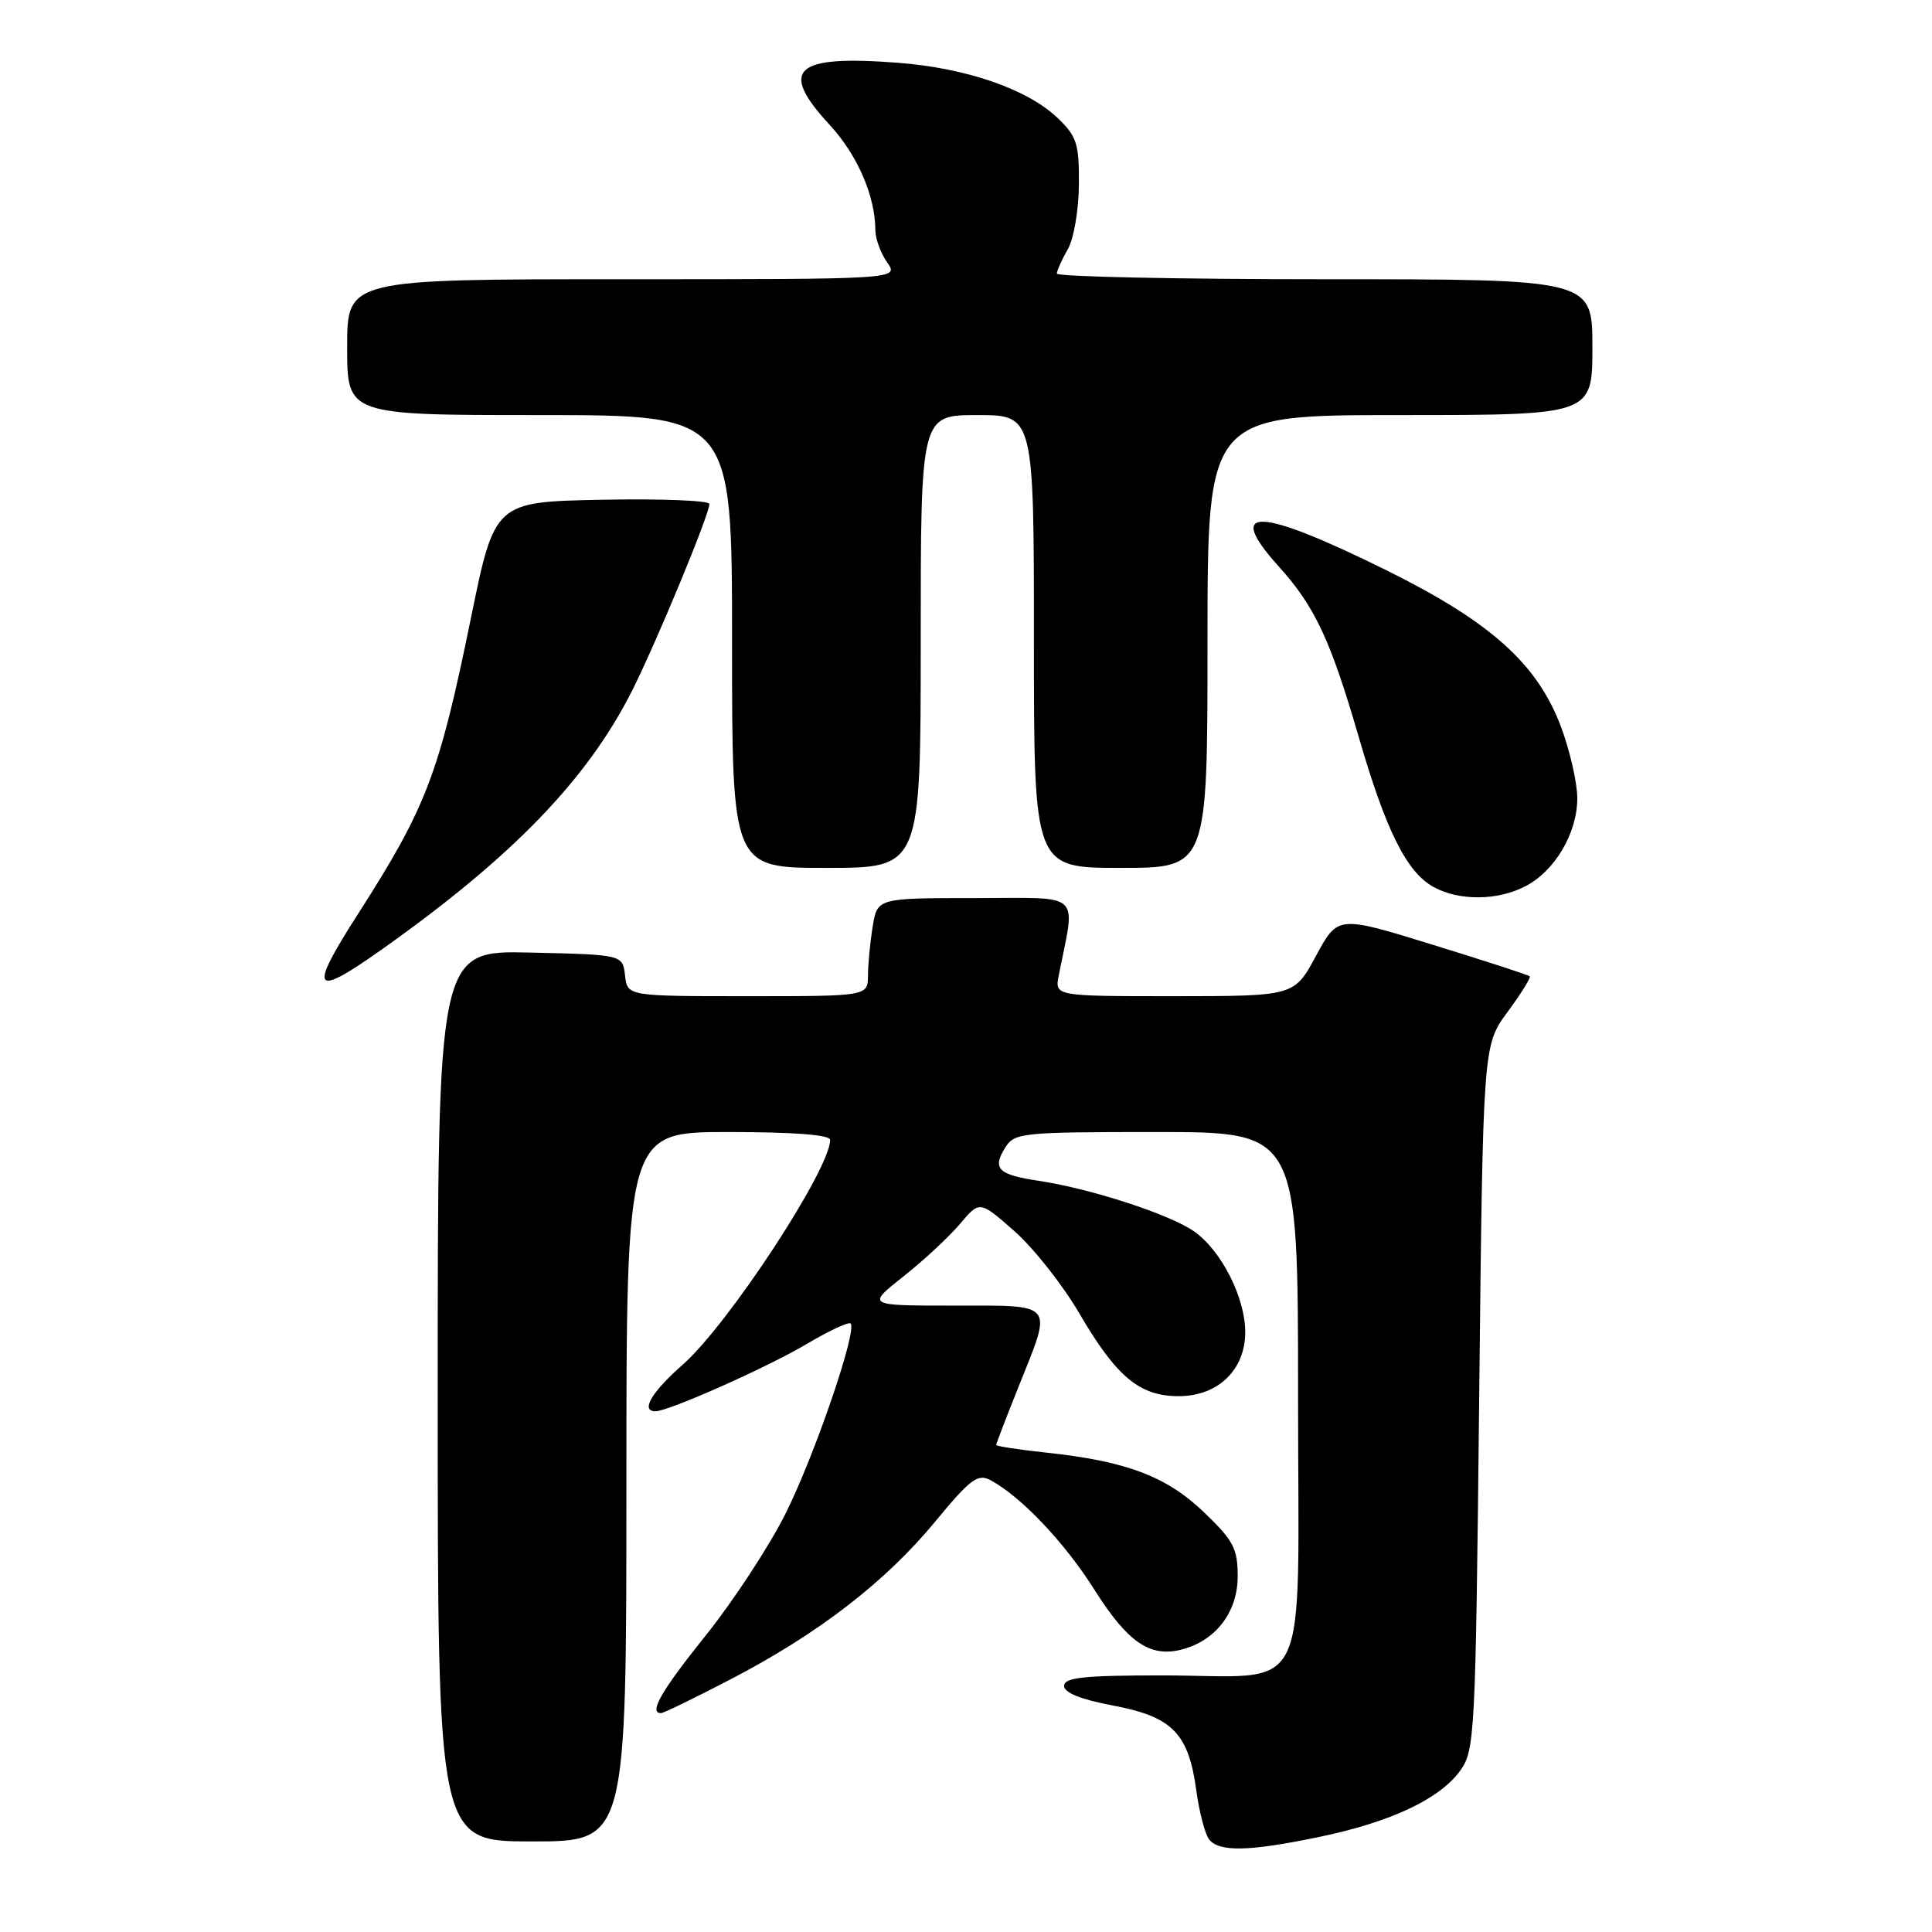 <?xml version="1.0" encoding="UTF-8" standalone="no"?>
<!DOCTYPE svg PUBLIC "-//W3C//DTD SVG 1.1//EN" "http://www.w3.org/Graphics/SVG/1.1/DTD/svg11.dtd" >
<svg xmlns="http://www.w3.org/2000/svg" xmlns:xlink="http://www.w3.org/1999/xlink" version="1.1" viewBox="0 0 256 256">
 <g >
 <path fill="currentColor"
d=" M 174.77 243.41 C 184.19 241.47 190.71 238.41 193.44 234.68 C 195.43 231.95 195.52 230.31 196.00 185.18 C 196.50 138.50 196.50 138.50 199.76 134.09 C 201.55 131.66 202.87 129.54 202.70 129.37 C 202.53 129.19 196.73 127.31 189.83 125.18 C 177.27 121.30 177.27 121.30 174.38 126.65 C 171.50 131.99 171.50 131.99 155.62 132.00 C 139.75 132.00 139.75 132.00 140.29 129.25 C 142.52 117.95 143.65 119.00 129.24 119.00 C 116.26 119.00 116.26 119.00 115.64 122.75 C 115.30 124.81 115.02 127.74 115.01 129.25 C 115.00 132.00 115.00 132.00 99.07 132.00 C 83.13 132.00 83.13 132.00 82.82 129.25 C 82.50 126.50 82.50 126.50 70.25 126.22 C 58.00 125.94 58.00 125.94 58.00 184.97 C 58.00 244.00 58.00 244.00 70.50 244.00 C 83.00 244.00 83.00 244.00 83.00 197.00 C 83.00 150.00 83.00 150.00 96.50 150.00 C 105.18 150.00 110.00 150.37 110.00 151.04 C 110.00 154.93 96.51 175.50 90.48 180.81 C 86.31 184.48 84.84 187.00 86.86 187.00 C 88.60 187.00 101.65 181.19 106.87 178.10 C 109.83 176.34 112.45 175.12 112.71 175.37 C 113.62 176.29 107.93 192.90 104.06 200.62 C 101.88 204.95 97.15 212.17 93.55 216.66 C 87.62 224.05 85.92 227.00 87.59 227.00 C 87.92 227.00 92.08 224.98 96.84 222.50 C 108.36 216.52 117.33 209.61 123.90 201.64 C 128.57 195.98 129.56 195.23 131.24 196.13 C 135.27 198.28 141.07 204.39 145.00 210.62 C 149.41 217.60 152.35 219.63 156.51 218.59 C 161.07 217.44 164.00 213.64 164.00 208.87 C 164.00 205.19 163.44 204.12 159.53 200.38 C 154.58 195.63 149.25 193.61 138.64 192.48 C 134.99 192.09 132.00 191.63 132.00 191.46 C 132.00 191.29 133.35 187.78 135.00 183.66 C 139.49 172.46 139.92 173.00 126.41 173.00 C 114.82 173.00 114.82 173.00 119.70 169.14 C 122.39 167.02 125.76 163.88 127.20 162.18 C 129.81 159.08 129.81 159.08 134.41 163.13 C 136.95 165.36 140.82 170.27 143.01 174.02 C 147.94 182.45 150.99 185.00 156.18 185.00 C 161.39 185.00 165.00 181.52 165.00 176.51 C 165.00 171.96 161.86 165.75 158.27 163.20 C 155.10 160.94 144.58 157.51 137.67 156.47 C 132.24 155.66 131.44 154.86 133.21 152.04 C 134.42 150.10 135.44 150.00 153.24 150.00 C 172.00 150.00 172.00 150.00 172.00 185.02 C 172.00 226.14 174.02 222.00 153.93 222.00 C 143.57 222.00 141.00 222.28 141.00 223.39 C 141.00 224.30 143.22 225.19 147.52 226.00 C 155.35 227.48 157.50 229.68 158.52 237.27 C 158.91 240.15 159.68 243.06 160.23 243.75 C 161.58 245.42 165.51 245.33 174.77 243.41 Z  M 50.59 125.81 C 67.92 113.53 77.85 103.26 83.79 91.45 C 87.03 84.99 94.00 68.16 94.00 66.78 C 94.00 66.32 87.60 66.07 79.77 66.22 C 65.54 66.50 65.54 66.50 62.38 82.00 C 58.16 102.61 56.50 106.96 47.43 121.12 C 40.81 131.43 41.41 132.31 50.59 125.81 Z  M 202.09 117.45 C 206.03 115.42 208.99 110.41 209.00 105.79 C 209.00 103.75 208.03 99.49 206.85 96.33 C 203.72 87.97 197.54 82.42 183.78 75.60 C 166.72 67.15 162.14 66.98 169.46 75.08 C 174.22 80.36 176.29 84.77 180.00 97.52 C 183.64 110.08 186.39 115.60 189.99 117.55 C 193.36 119.39 198.44 119.34 202.09 117.45 Z  M 122.00 85.00 C 122.00 55.00 122.00 55.00 129.50 55.00 C 137.00 55.00 137.00 55.00 137.00 85.00 C 137.00 115.00 137.00 115.00 148.50 115.00 C 160.00 115.00 160.00 115.00 160.00 85.00 C 160.00 55.00 160.00 55.00 185.50 55.00 C 211.00 55.00 211.00 55.00 211.00 46.00 C 211.00 37.00 211.00 37.00 175.50 37.00 C 155.97 37.00 140.02 36.66 140.04 36.25 C 140.05 35.84 140.71 34.38 141.50 33.00 C 142.29 31.62 142.94 27.79 142.96 24.44 C 143.00 19.06 142.68 18.07 140.16 15.65 C 136.16 11.82 128.08 9.02 119.00 8.32 C 105.24 7.26 103.13 9.17 109.92 16.53 C 113.63 20.55 115.98 25.98 115.99 30.53 C 116.00 31.64 116.70 33.56 117.56 34.78 C 119.11 37.00 119.11 37.00 82.56 37.00 C 46.00 37.00 46.00 37.00 46.00 46.00 C 46.00 55.00 46.00 55.00 71.50 55.00 C 97.00 55.00 97.00 55.00 97.00 85.00 C 97.00 115.00 97.00 115.00 109.50 115.00 C 122.00 115.00 122.00 115.00 122.00 85.00 Z "/>
</g>
</svg>